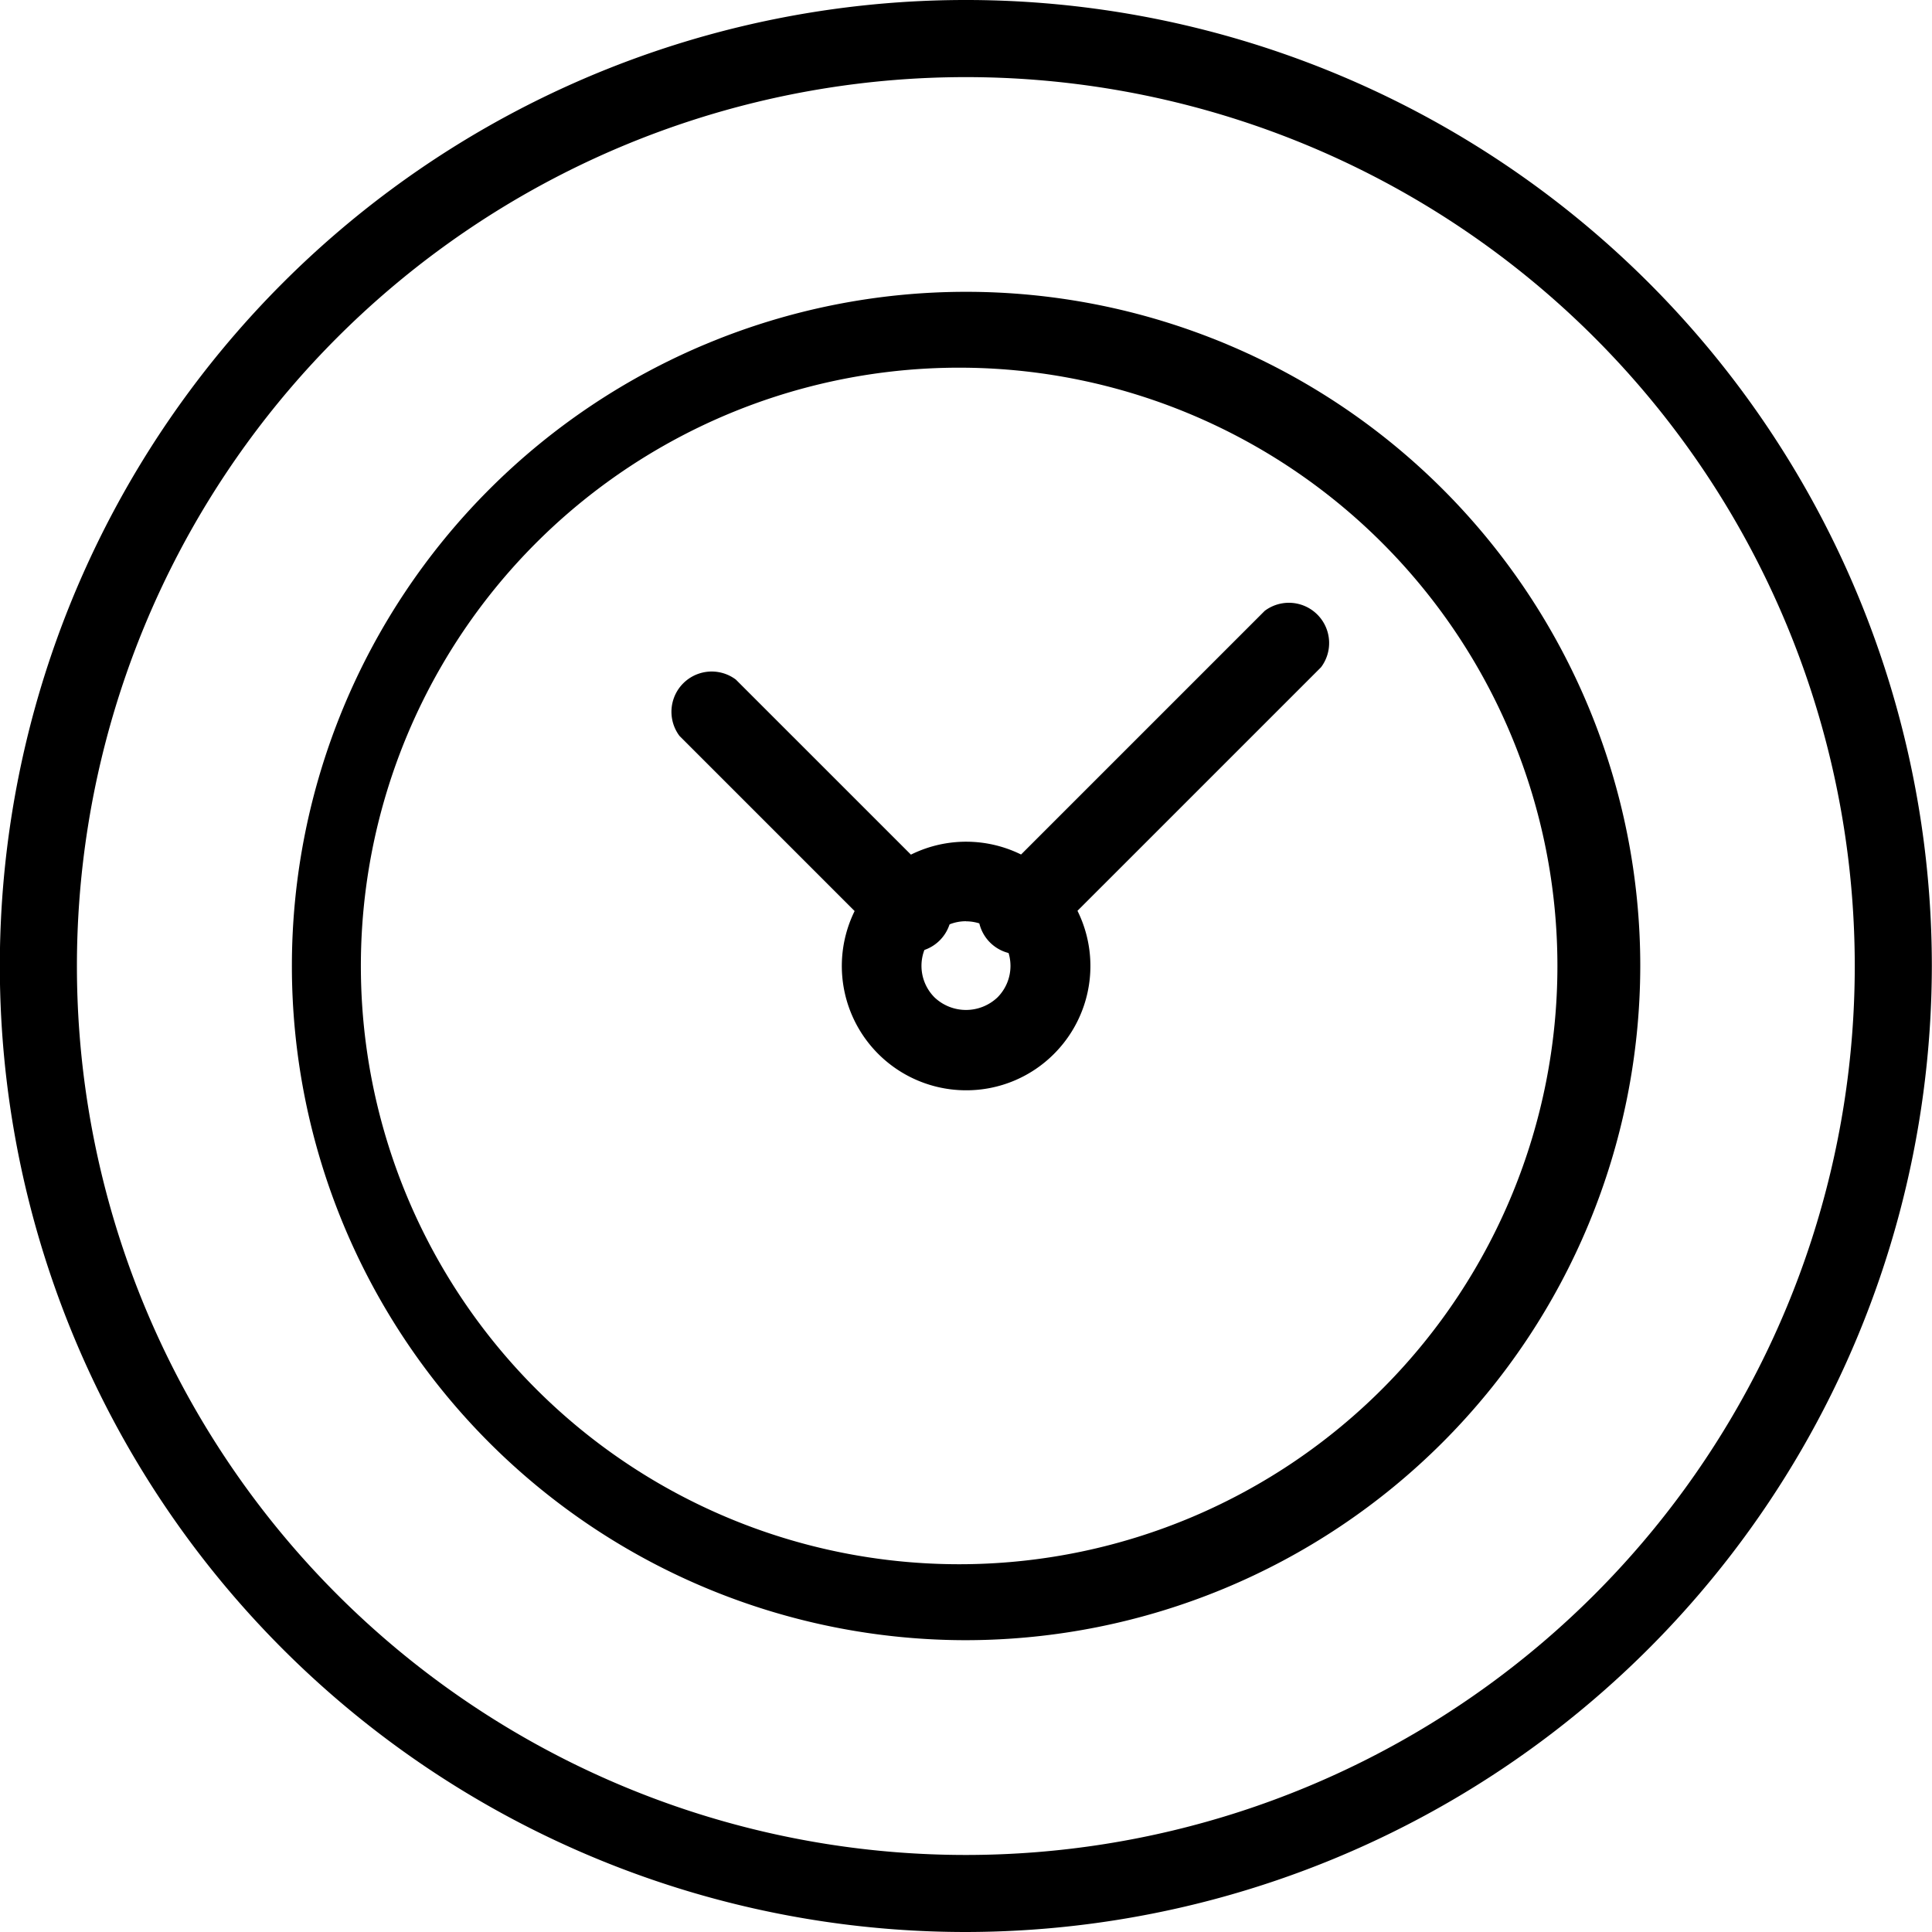 <svg xmlns="http://www.w3.org/2000/svg" width="24" height="24" viewBox="0 0 24 24"><g transform="translate(0 0)"><path d="M25.9,37.872h0a12,12,0,1,1,12-12A12.014,12.014,0,0,1,25.9,37.872Zm0-23.042a11.042,11.042,0,1,0,0,22.085h0a11.042,11.042,0,0,0,0-22.085Z" transform="translate(-13.902 -13.872)"/><path d="M36.908,45.252h0a8.375,8.375,0,1,1,8.375-8.375A8.386,8.386,0,0,1,36.907,45.252Zm0-15.807a7.432,7.432,0,1,0,0,14.863h0a7.432,7.432,0,0,0,0-14.863Z" transform="translate(-24.907 -24.877)"/><path d="M59.344,60.855a1.544,1.544,0,1,1,1.092-.451A1.536,1.536,0,0,1,59.344,60.855Zm0-2.1a.549.549,0,0,0-.391.162.555.555,0,0,0,0,.784.568.568,0,0,0,.782,0,.554.554,0,0,0-.391-.945Z" transform="translate(-47.344 -47.311)"/></g><path d="M65.521,49.615a.5.5,0,0,1-.35-.846l3.42-3.42a.5.5,0,0,1,.7.7l-3.42,3.42A.493.493,0,0,1,65.521,49.615Z" transform="translate(-52.88 -37.761)"/><path d="M51.8,52.265a.494.494,0,0,1-.35-.145l-2.54-2.54a.5.5,0,0,1,.7-.7l2.54,2.54a.5.5,0,0,1-.35.846Z" transform="translate(-40.469 -40.438)"/></svg>